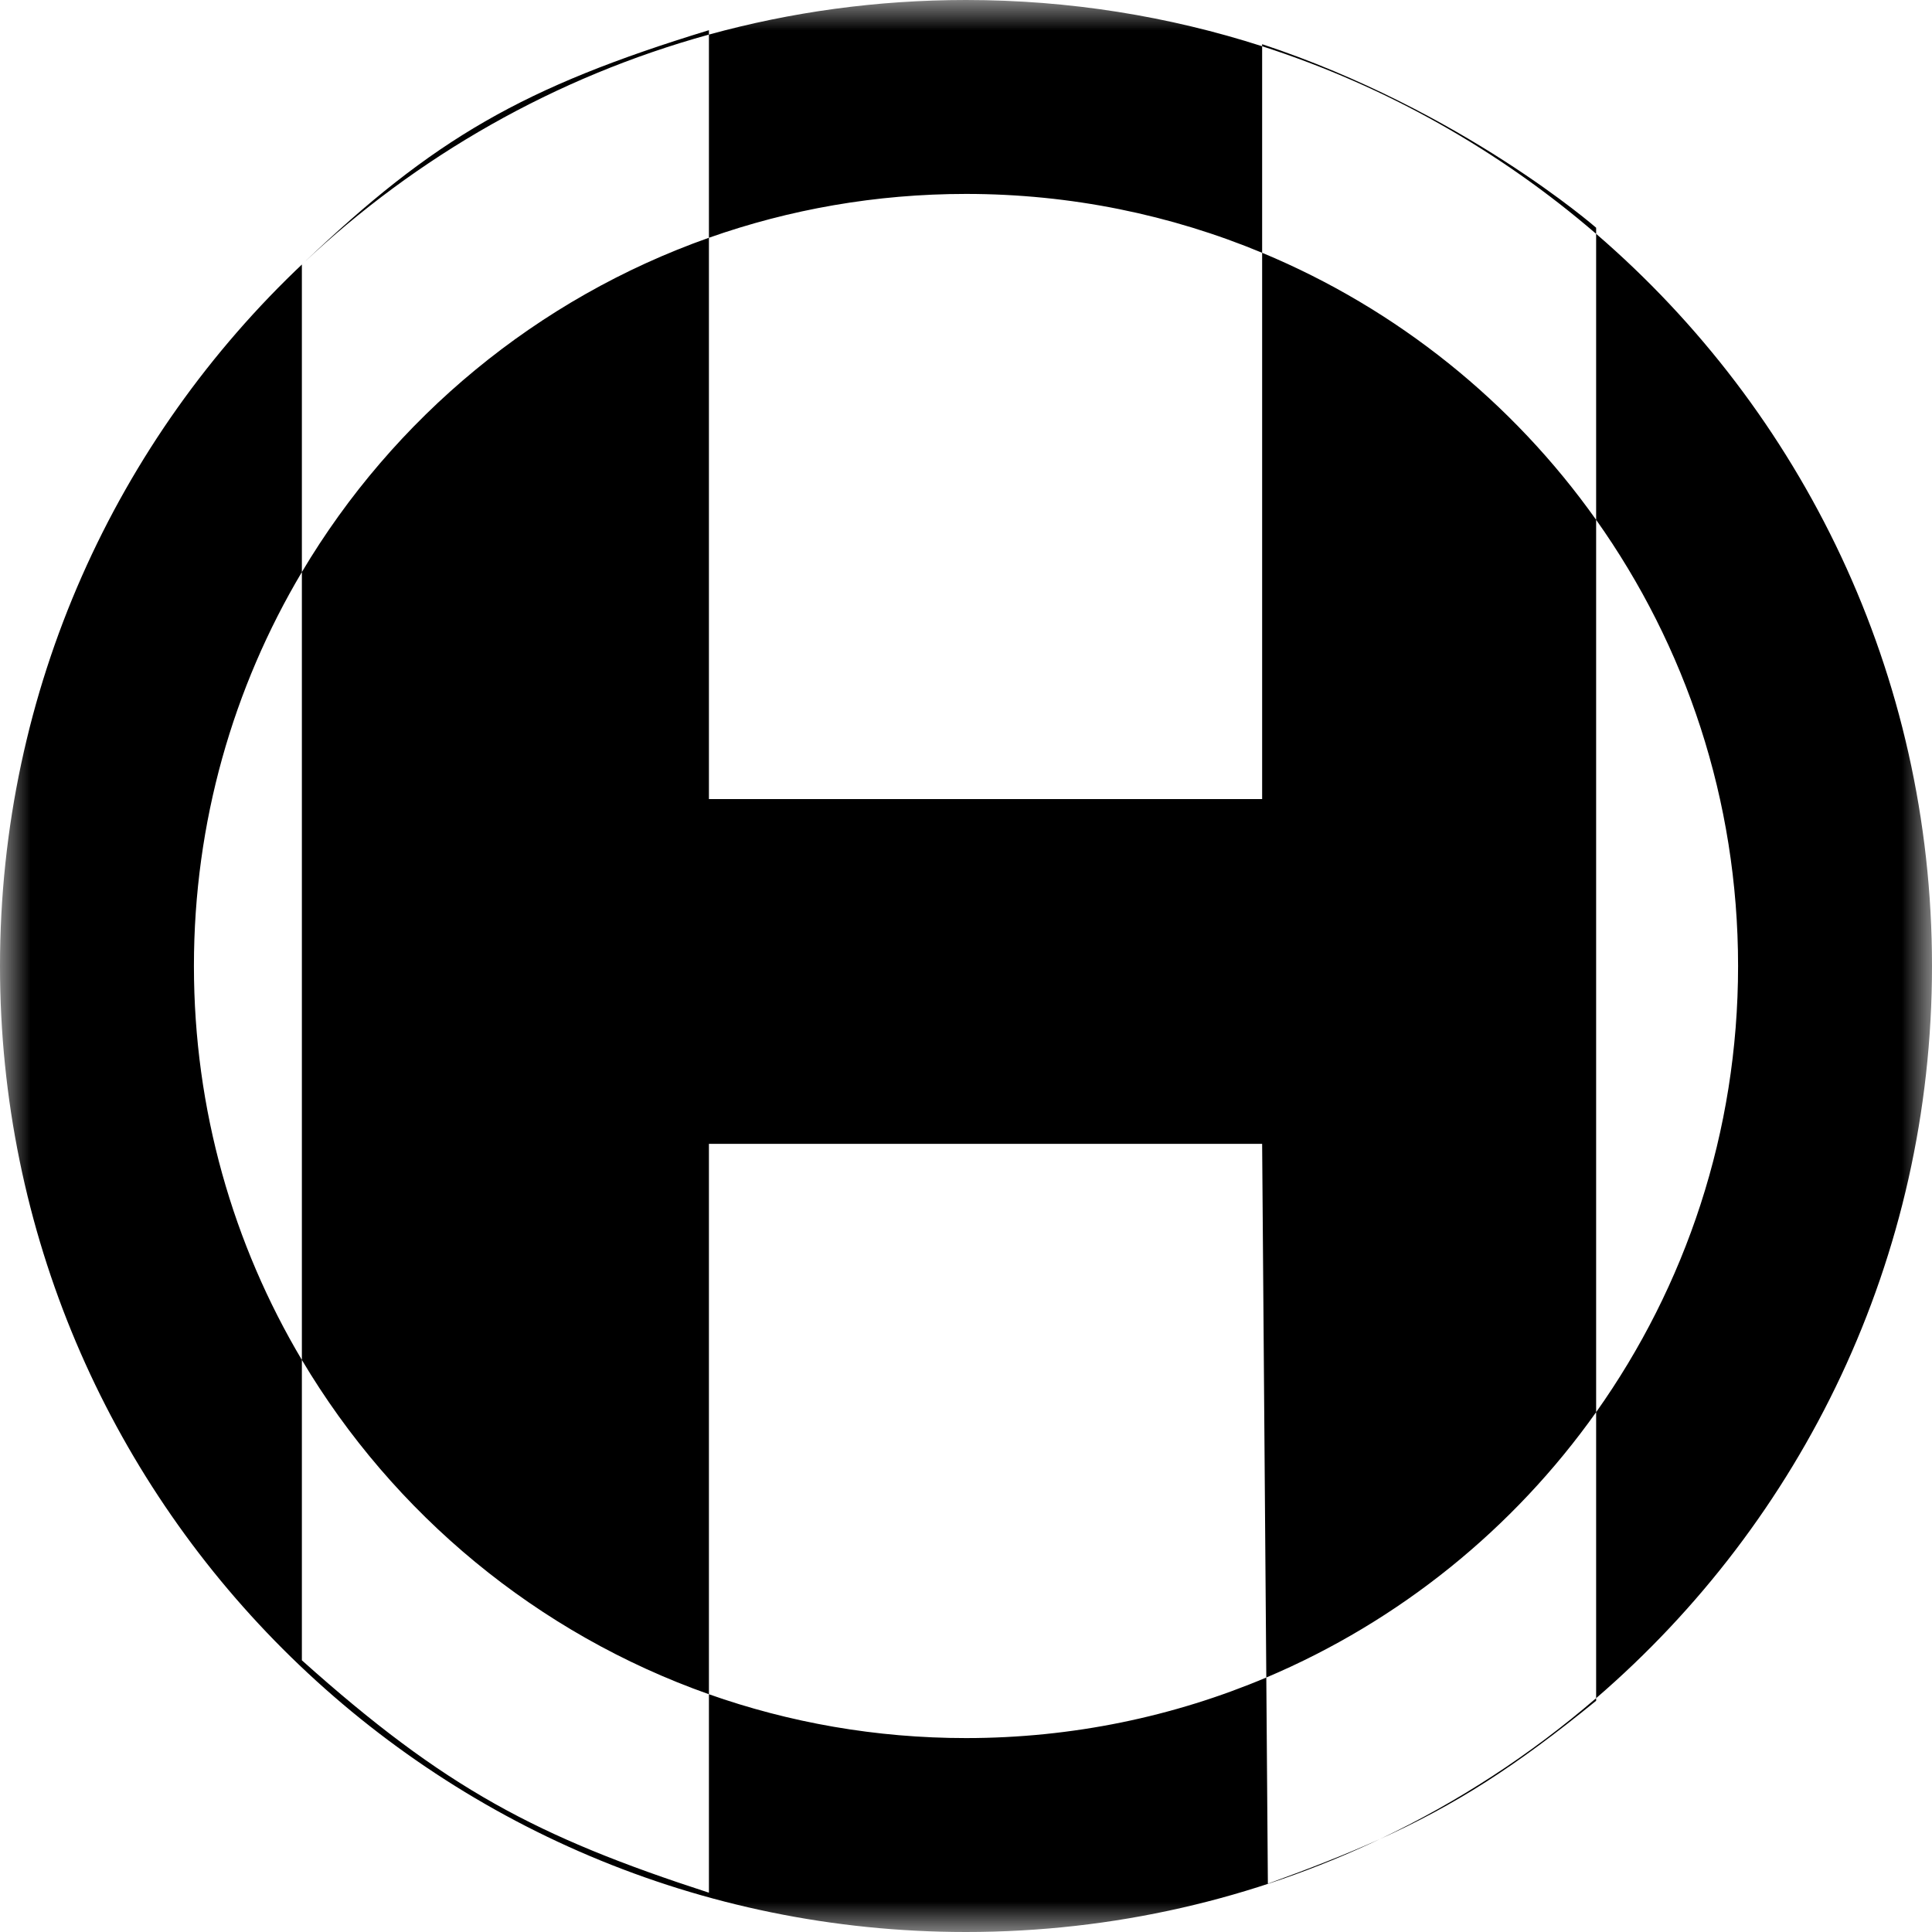 <svg width="32" height="32" viewBox="0 0 32 32" fill="none" xmlns="http://www.w3.org/2000/svg">
<mask id="mask0_1615_107" style="mask-type:alpha" maskUnits="userSpaceOnUse" x="0" y="0" width="32" height="32">
<rect width="32" height="32" fill="white"/>
</mask>
<g mask="url(#mask0_1615_107)">
<path fill-rule="evenodd" clip-rule="evenodd" d="M26.437 28.127C29.843 25.193 32 20.848 32 16C32 11.152 29.843 6.807 26.437 3.873V3.772C26.437 3.772 24.215 1.829 20.905 0.732V0.766C19.359 0.269 17.711 9.97187e-10 16 9.97187e-10C14.526 9.97187e-10 13.098 0.199 11.742 0.573V0.5C8.658 1.442 7.183 2.299 5.03 4.353C1.933 7.271 0 11.41 0 16C0 24.837 7.163 32 16 32C18.453 32 20.777 31.448 22.855 30.461C24.105 29.897 25.098 29.262 26.437 28.17V28.127ZM26.437 23.39C27.918 21.303 28.788 18.753 28.788 16C28.788 13.247 27.918 10.697 26.437 8.61V3.873C24.838 2.495 22.962 1.428 20.905 0.766V4.187C19.395 3.559 17.738 3.212 16 3.212C14.507 3.212 13.074 3.468 11.742 3.938V0.573C9.194 1.275 6.9 2.591 5.03 4.353C5.02 4.362 5.01 4.372 5 4.381V9.475C3.864 11.385 3.212 13.616 3.212 16C3.212 18.384 3.864 20.615 5 22.525V27.5C7.369 29.622 8.899 30.427 11.742 31.349V28.062C13.074 28.532 14.507 28.788 16 28.788C17.764 28.788 19.445 28.431 20.974 27.785L21 31.2C21.703 30.945 22.304 30.71 22.855 30.461C24.155 29.844 25.359 29.056 26.437 28.127V23.39ZM26.437 23.39V8.61C25.055 6.661 23.14 5.116 20.905 4.187V13.235H11.742V3.938C8.9 4.942 6.518 6.921 5 9.475V22.525C6.518 25.079 8.9 27.058 11.742 28.062V18.946H20.905L20.974 27.785C23.179 26.852 25.069 25.319 26.437 23.39Z" fill="black"/>
</g>
</svg>
